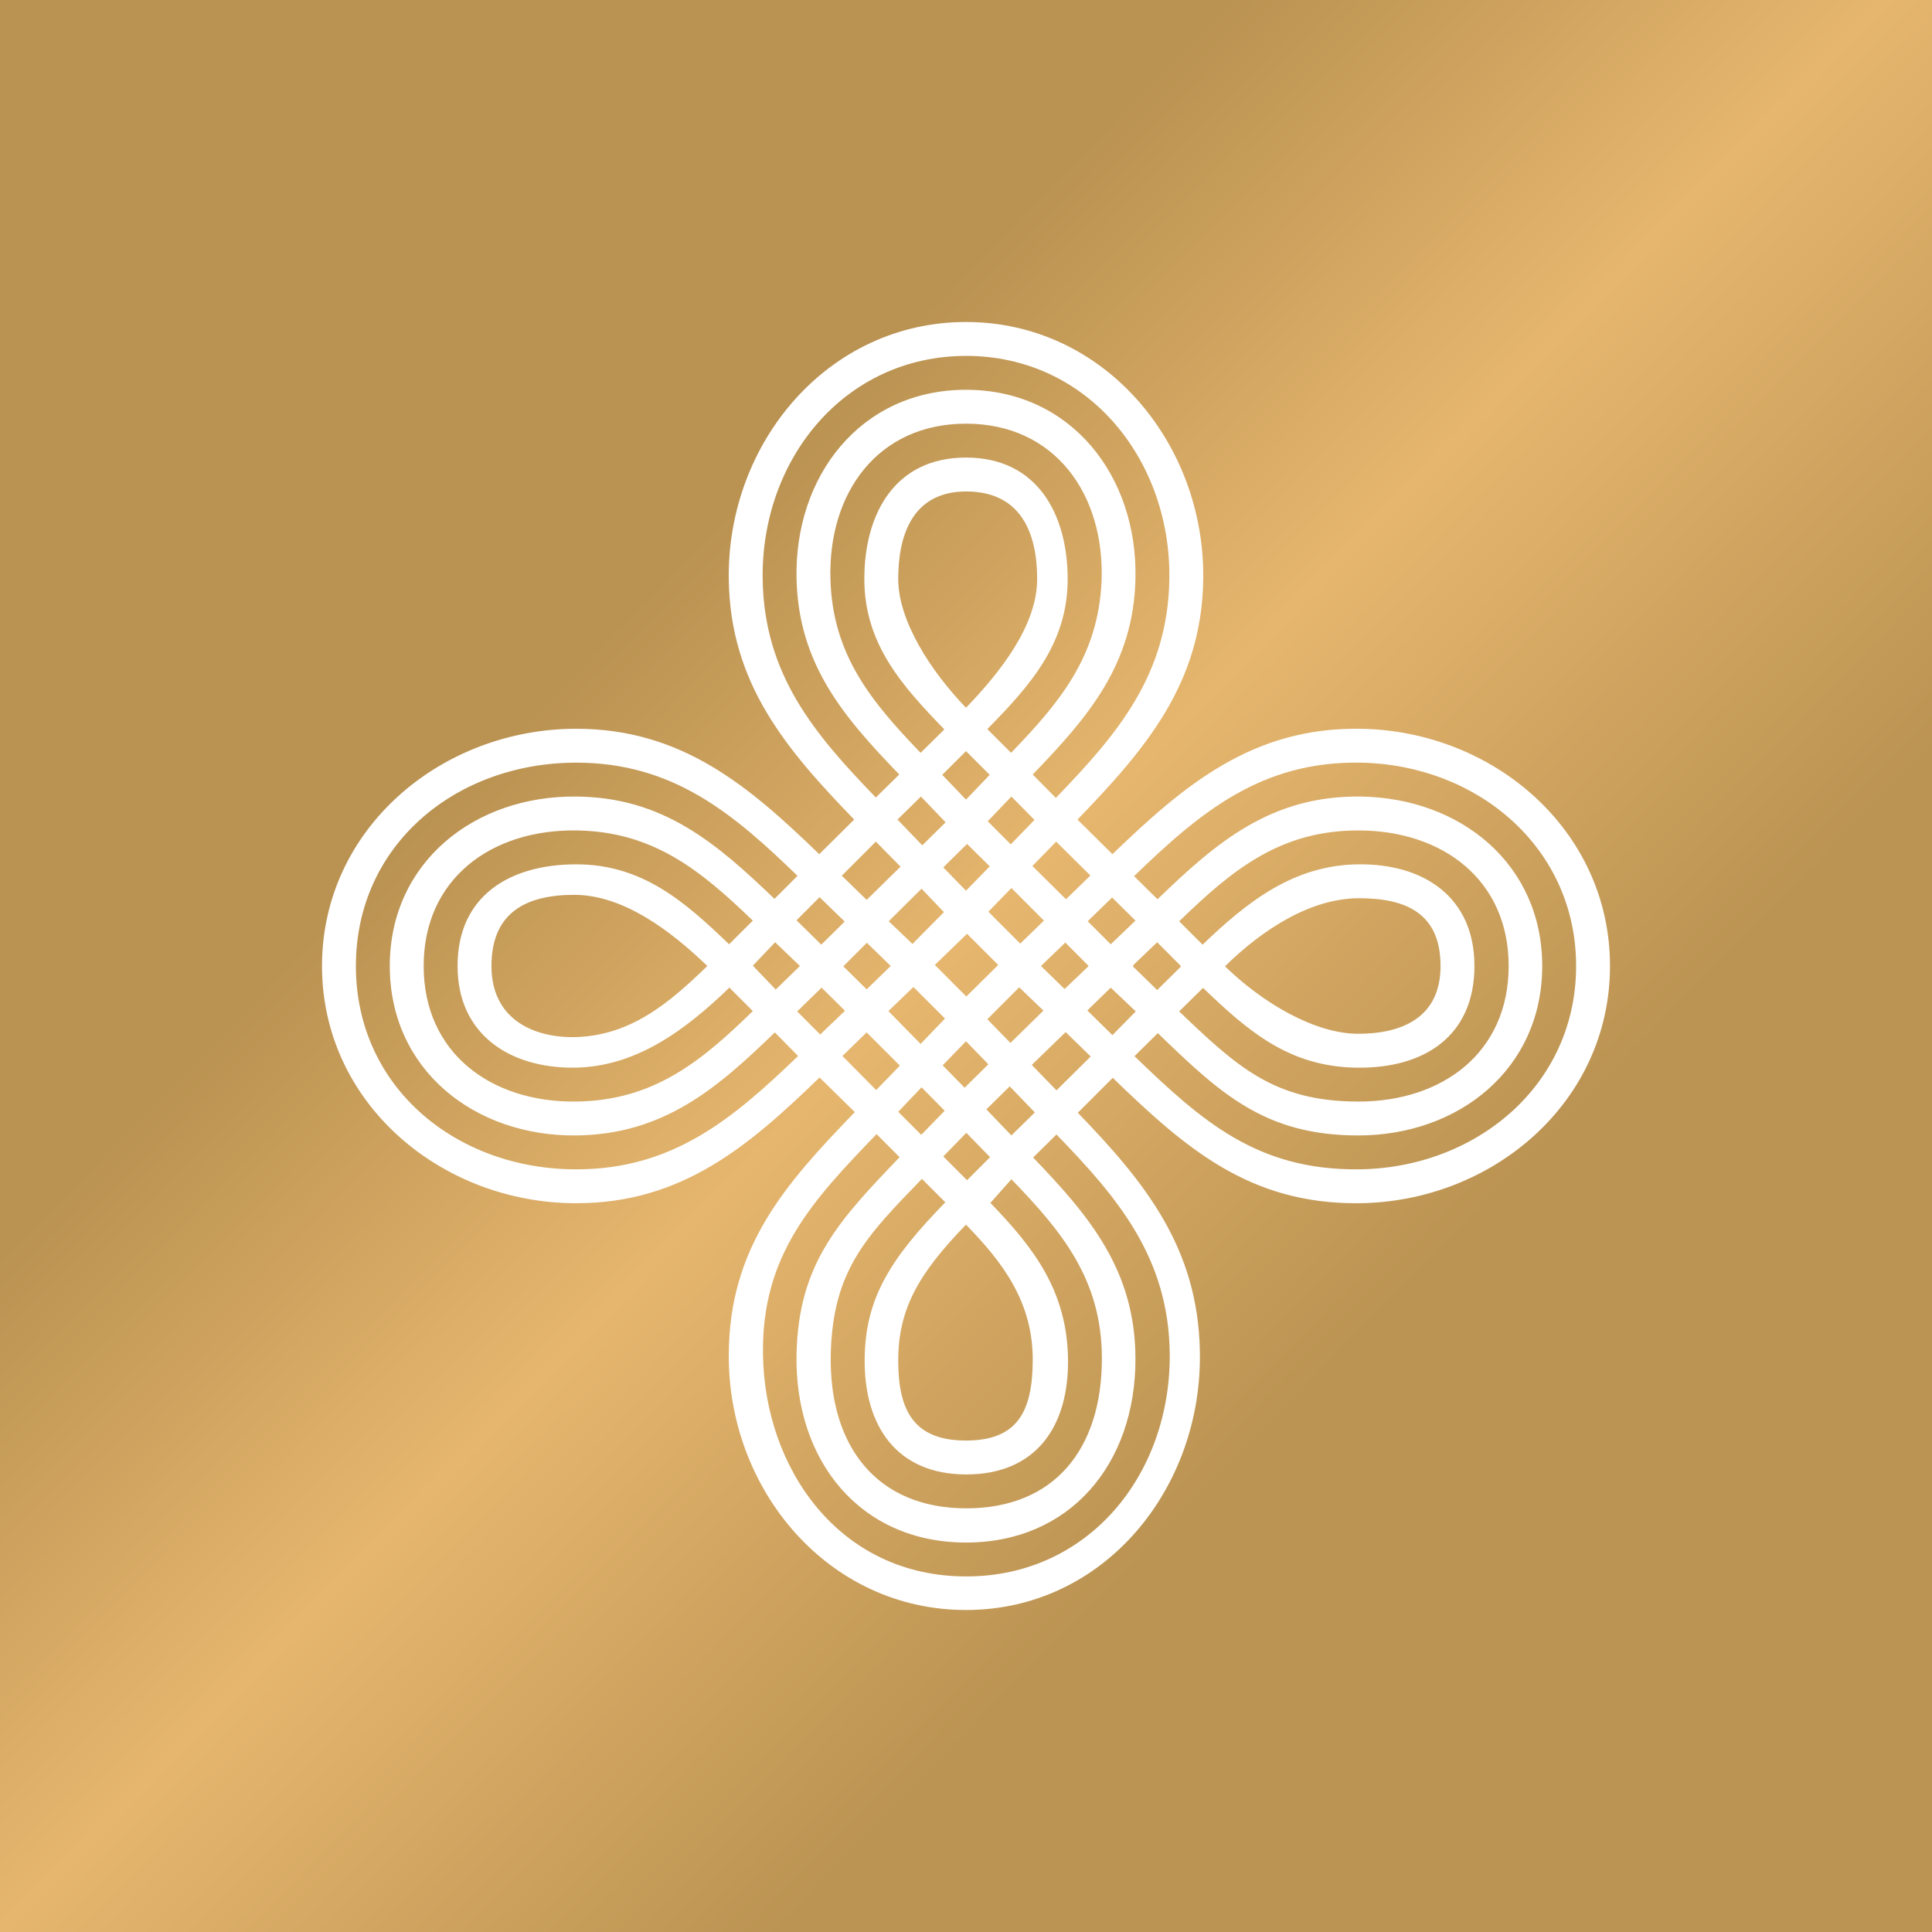 <svg width="24" height="24" viewBox="0 0 24 24" fill="none" xmlns="http://www.w3.org/2000/svg">
<rect x="0" y="0" width="24" height="24" fill="#333333" stroke="none"/>
<g clip-path="url(#clip0_328_21128)">
<path d="M24 0H0V24H24V0Z" fill="url(#paint0_linear_328_21128)"/>
<path fill-rule="evenodd" clip-rule="evenodd" d="M13.819 10.611L13.385 10.181C14.227 9.309 14.931 8.493 14.947 7.192C14.968 5.507 13.718 4 12 4C10.282 4 9.032 5.503 9.053 7.192C9.069 8.493 9.768 9.309 10.611 10.181L10.177 10.611C9.305 9.768 8.472 9.053 7.158 9.053C5.482 9.053 4 10.295 4 12C4 13.705 5.482 14.947 7.158 14.947C8.476 14.947 9.305 14.232 10.181 13.385L10.619 13.815C9.752 14.711 9.061 15.491 9.053 16.821C9.04 18.505 10.286 20 12 20C13.726 20 14.943 18.476 14.905 16.779C14.88 15.495 14.219 14.682 13.389 13.823L13.823 13.389C14.728 14.265 15.52 14.956 16.872 14.947C18.535 14.935 20 13.697 20 12C20 10.316 18.556 9.078 16.901 9.053C15.558 9.032 14.712 9.752 13.819 10.611ZM12.004 4.421C10.488 4.421 9.453 5.709 9.474 7.192C9.491 8.379 10.114 9.116 10.88 9.907L11.171 9.621C10.484 8.909 9.92 8.257 9.895 7.192C9.865 5.912 10.695 4.842 12 4.842C13.305 4.842 14.135 5.916 14.105 7.192C14.08 8.257 13.516 8.909 12.829 9.621L13.116 9.912C13.882 9.12 14.509 8.383 14.526 7.192C14.547 5.714 13.516 4.421 12 4.421H12.004ZM12.56 9.352L12.265 9.057C12.787 8.526 13.263 8 13.263 7.196C13.263 6.392 12.889 5.684 12 5.684C11.116 5.684 10.737 6.383 10.737 7.192C10.737 8 11.209 8.522 11.731 9.061L11.436 9.352C10.829 8.72 10.341 8.139 10.316 7.192C10.286 6.122 10.905 5.263 12 5.263C13.107 5.263 13.726 6.143 13.684 7.221C13.642 8.156 13.162 8.728 12.56 9.352ZM12.295 9.625L12 9.331L11.705 9.625L12 9.933L12.295 9.625ZM12.851 10.185L12.564 9.895L12.27 10.202L12.556 10.489L12.851 10.185ZM12.825 10.758L13.12 10.455L13.545 10.876L13.242 11.171L12.825 10.758ZM13.512 11.444L13.815 11.149L14.105 11.436L13.798 11.73L13.512 11.444ZM14.088 10.884L14.379 11.171C15.111 10.463 15.789 9.882 16.901 9.895C18.147 9.912 19.158 10.737 19.158 12C19.158 13.28 18.122 14.105 16.872 14.105C15.714 14.105 15.162 13.587 14.383 12.834L14.093 13.12C14.935 13.933 15.617 14.535 16.872 14.526C18.324 14.514 19.579 13.491 19.579 12C19.579 10.526 18.349 9.499 16.901 9.474C15.667 9.453 14.905 10.093 14.088 10.884ZM14.08 11.987L14.375 11.705L14.669 12H14.665L14.669 12.008L14.375 12.299L14.072 12.004L14.084 11.987H14.08ZM13.524 12.004L13.516 12L13.52 11.996L13.234 11.709L12.931 12L13.225 12.286L13.52 12.004H13.524ZM12.96 12.552L12.661 12.265L12.265 12.661L12.552 12.956L12.96 12.556V12.552ZM12.817 13.229L13.238 12.821L13.549 13.124L13.124 13.545L12.817 13.229ZM12.278 13.221L12 12.935L11.71 13.234L11.983 13.512L12.278 13.221ZM12.253 13.781L12.543 13.495L12.855 13.819L12.564 14.105L12.253 13.781ZM13.507 12.552L13.798 12.269L14.109 12.564L13.819 12.859L13.507 12.552ZM14.644 11.44L14.939 11.735C15.499 11.196 16.076 10.745 16.876 10.737C17.684 10.728 18.316 11.141 18.316 12C18.316 12.867 17.697 13.276 16.851 13.263C16.013 13.251 15.503 12.808 14.947 12.274H14.943L14.648 12.564C15.368 13.251 15.827 13.684 16.876 13.684C17.92 13.684 18.741 13.074 18.741 12C18.741 10.935 17.928 10.32 16.884 10.316C15.899 10.312 15.301 10.813 14.653 11.44H14.644ZM11.44 9.895L11.149 10.181L11.457 10.501L11.747 10.215L11.44 9.895ZM9.916 13.116C9.112 13.89 8.366 14.526 7.158 14.526C5.667 14.526 4.421 13.507 4.421 12C4.421 10.493 5.667 9.474 7.158 9.474C8.362 9.474 9.107 10.105 9.907 10.88L9.621 11.166C8.901 10.476 8.24 9.903 7.158 9.895C5.895 9.882 4.842 10.712 4.842 12C4.842 13.289 5.895 14.118 7.158 14.105C8.24 14.093 8.905 13.524 9.625 12.825L9.912 13.116H9.916ZM10.463 13.116L10.884 13.541L11.179 13.238L10.766 12.825L10.463 13.12V13.116ZM10.893 14.084C10.093 14.914 9.461 15.587 9.478 16.821C9.495 18.227 10.413 19.583 12.004 19.583C13.52 19.583 14.543 18.32 14.531 16.817C14.518 15.625 13.891 14.884 13.124 14.093L12.834 14.379C13.533 15.107 14.105 15.781 14.105 16.884C14.105 18.185 13.293 19.162 12 19.162C10.691 19.162 9.869 18.152 9.895 16.825C9.916 15.688 10.434 15.149 11.175 14.375L10.889 14.088L10.893 14.084ZM11.444 14.097L11.158 13.811L11.448 13.507L11.735 13.798L11.444 14.097ZM11.453 14.644C10.758 15.36 10.345 15.781 10.32 16.821C10.295 17.971 10.897 18.737 12.004 18.737C13.095 18.737 13.688 18.004 13.688 16.876C13.688 15.895 13.191 15.297 12.564 14.649L12.303 14.943C12.842 15.499 13.255 16.038 13.267 16.88C13.28 17.722 12.867 18.316 12.004 18.316C11.145 18.316 10.733 17.722 10.741 16.88C10.749 16.105 11.082 15.617 11.743 14.935L11.448 14.64L11.453 14.644ZM12.013 14.661L11.718 14.366L12.004 14.072L12.299 14.375L12.013 14.661ZM10.189 12.851L9.903 12.564L10.206 12.269L10.497 12.556L10.189 12.851ZM9.634 12.295L9.937 12L9.629 11.705L9.352 11.996L9.634 12.29V12.295ZM9.065 12.265C8.501 12.808 7.886 13.263 7.112 13.263C6.337 13.263 5.684 12.855 5.684 12C5.684 11.124 6.337 10.737 7.158 10.737C7.979 10.737 8.505 11.2 9.057 11.73L9.352 11.436C8.712 10.821 8.122 10.328 7.158 10.316C6.101 10.303 5.263 10.918 5.263 12C5.263 13.082 6.101 13.697 7.158 13.684C8.126 13.672 8.716 13.179 9.352 12.56L9.057 12.265H9.065ZM15.217 12.004C15.684 11.545 16.282 11.158 16.884 11.158C17.474 11.158 17.895 11.351 17.895 12C17.895 12.648 17.406 12.842 16.872 12.842C16.333 12.842 15.684 12.459 15.213 12L15.217 12.004ZM10.459 10.876L10.88 10.455L11.187 10.766L10.766 11.179L10.455 10.876H10.459ZM9.895 11.432L10.181 11.145L10.493 11.448L10.202 11.735L9.895 11.432ZM8.787 12C8.32 11.55 7.735 11.116 7.133 11.116C6.526 11.116 6.105 11.343 6.105 12C6.105 12.648 6.606 12.884 7.116 12.884C7.832 12.876 8.316 12.455 8.787 12ZM11.448 11.04L11.04 11.444L11.335 11.726L11.726 11.331L11.448 11.04ZM10.766 11.714L10.476 12.004L10.766 12.29L11.065 12L10.771 11.714H10.766ZM12.013 10.484L11.718 10.775L12 11.065L12.295 10.762L12.013 10.484ZM12.278 11.326L12.564 11.031L12.968 11.436L12.674 11.722L12.278 11.326ZM11.436 12.968L11.036 12.56L11.347 12.261L11.739 12.653L11.44 12.964L11.436 12.968ZM12.013 11.6L11.613 11.987L12.004 12.379L12.4 11.987L12.013 11.6ZM12.829 16.905C12.834 16.177 12.459 15.684 12 15.213C11.394 15.836 11.158 16.278 11.158 16.905C11.158 17.528 11.356 17.895 12 17.895C12.644 17.895 12.825 17.528 12.829 16.905ZM12.004 6.105C11.322 6.105 11.158 6.669 11.158 7.192C11.158 7.714 11.562 8.337 12 8.792C12.438 8.337 12.884 7.764 12.884 7.192C12.884 6.619 12.682 6.105 12 6.105H12.004Z" fill="white"/>
</g>
<defs>
<linearGradient id="paint0_linear_328_21128" x1="6.817" y1="6.985" x2="16.821" y2="16.758" gradientUnits="userSpaceOnUse">
<stop offset="0.08" stop-color="#BA9251"/>
<stop offset="0.5" stop-color="#E6B66E"/>
<stop offset="1" stop-color="#BB9352"/>
</linearGradient>
<clipPath id="clip0_328_21128">
<rect width="24" height="24" fill="white"/>
</clipPath>
</defs>
</svg>
